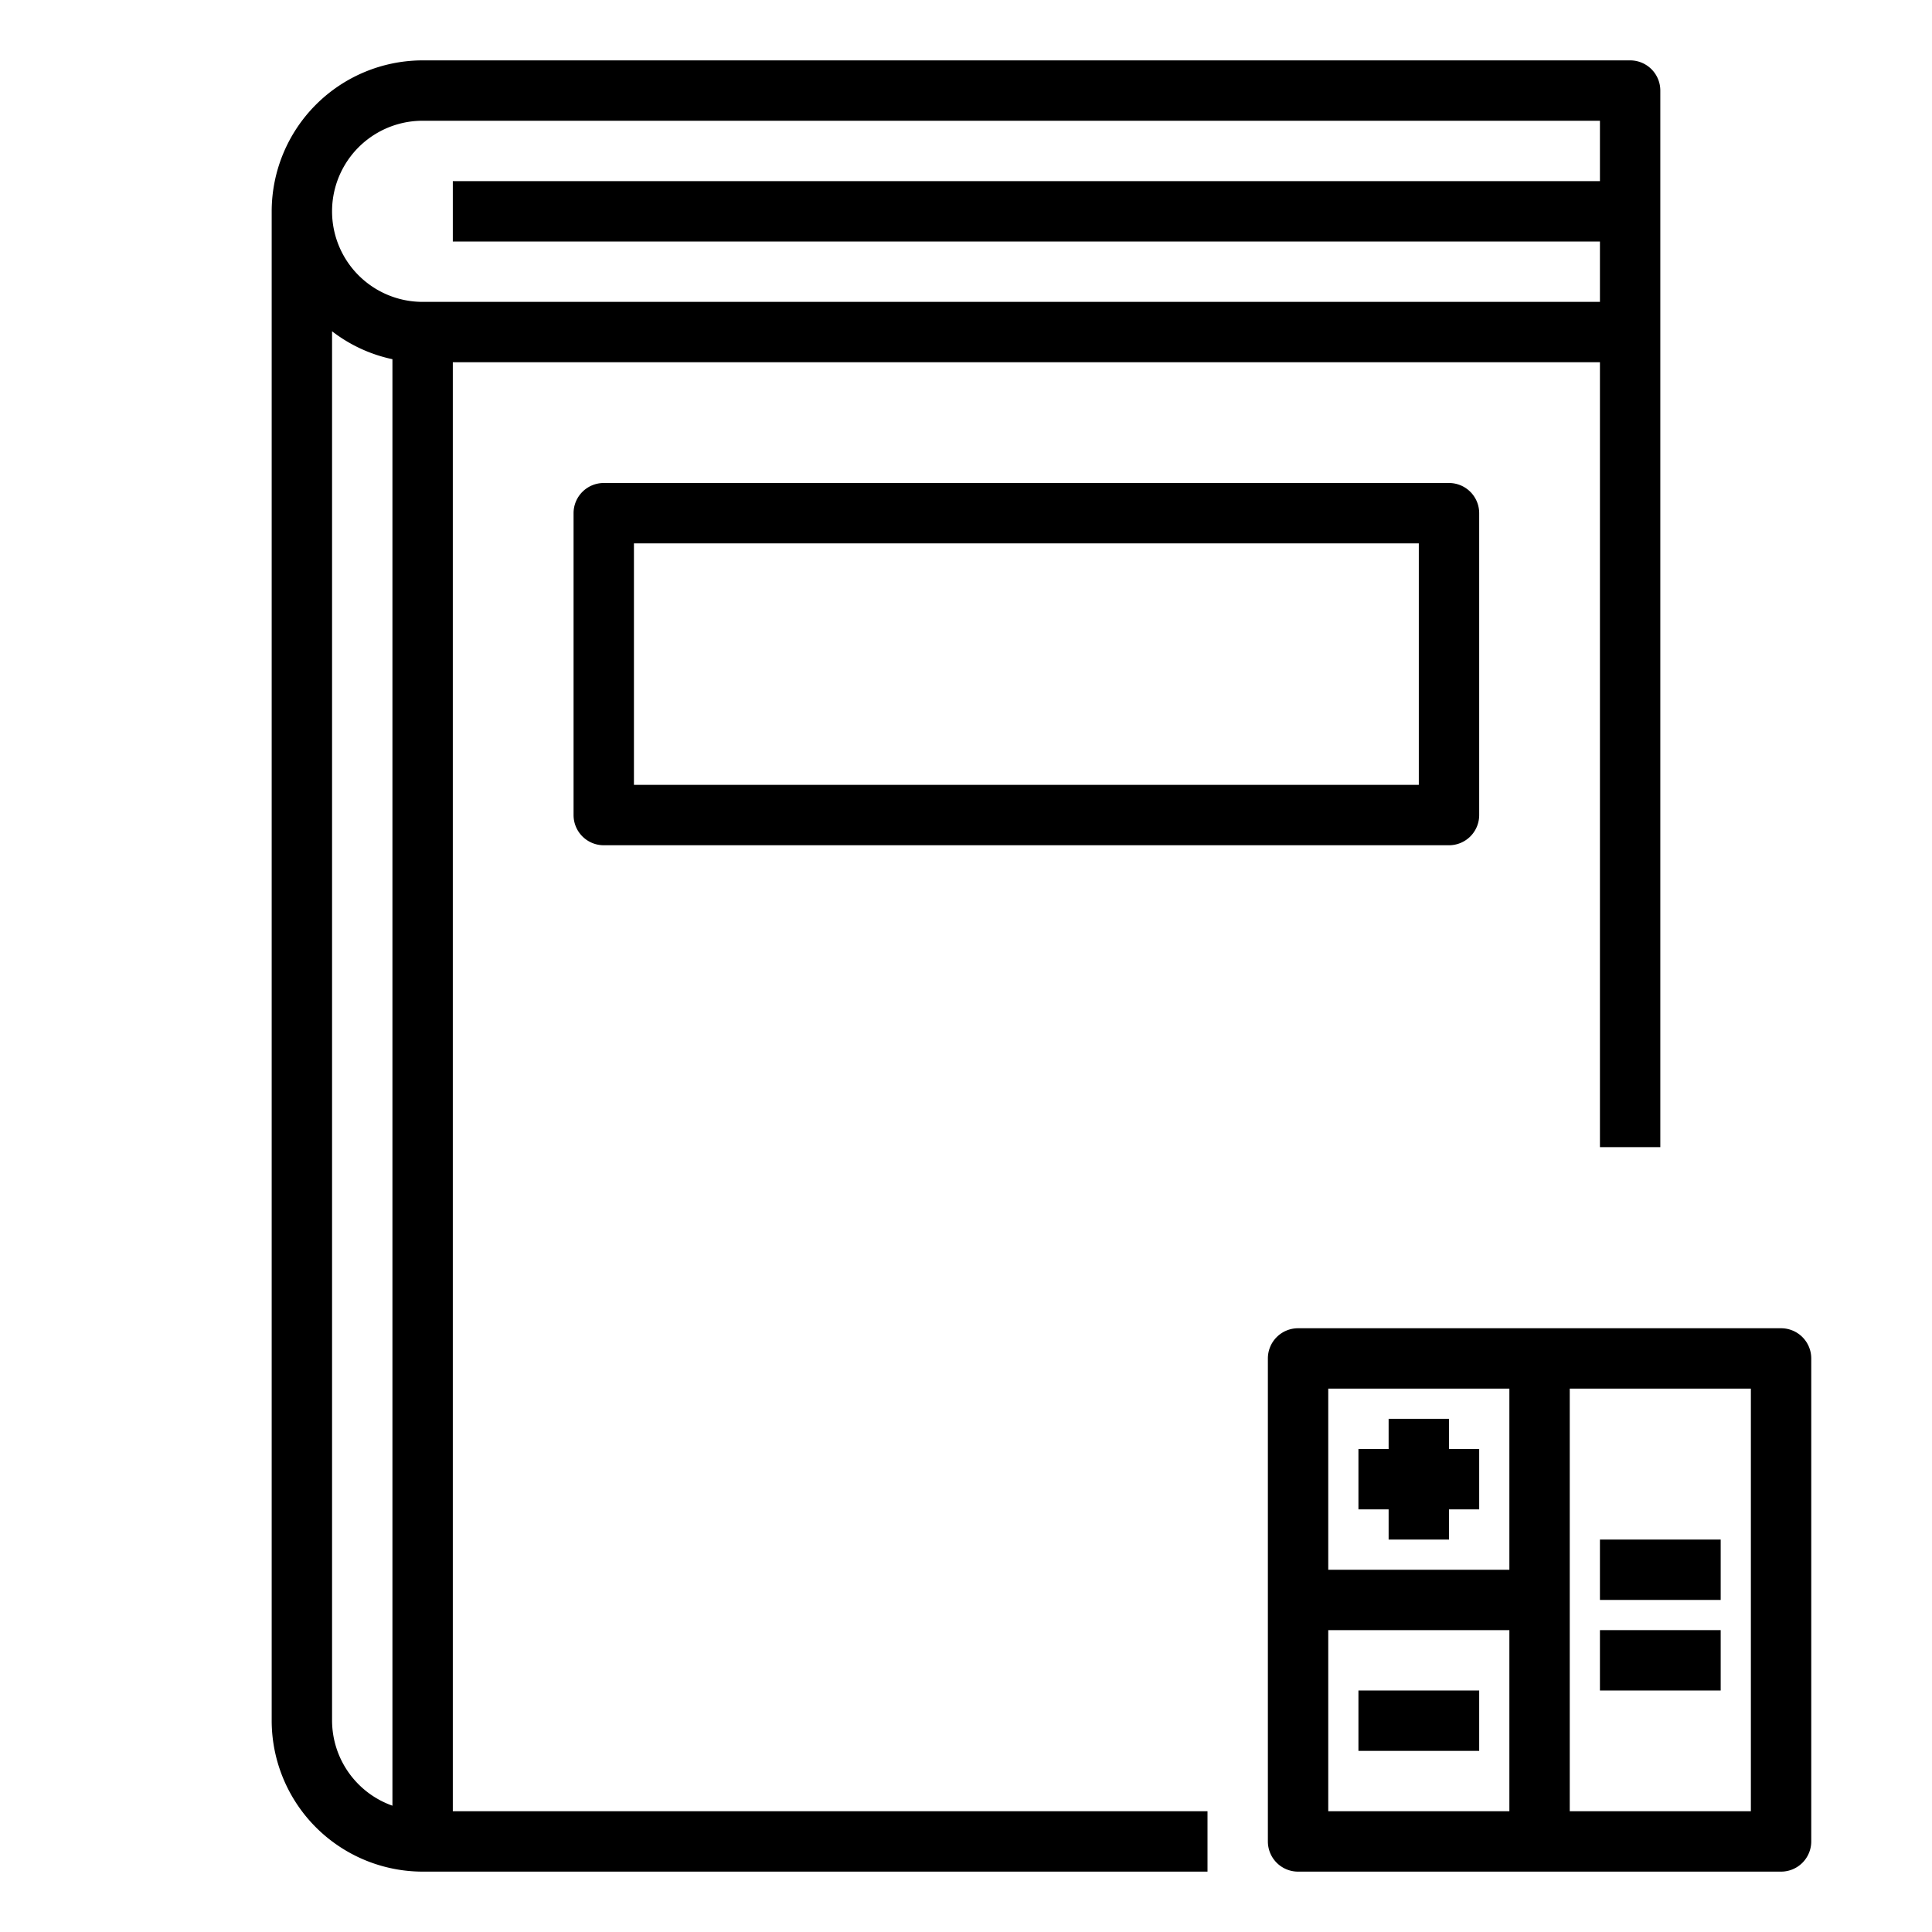 <svg xmlns="http://www.w3.org/2000/svg" viewBox="0 0 64 64" x="0px" y="0px"><title>Calculator-Math-Book</title><g data-name="Calculator-Math-Book"><path d="M15,12H53V38h2V3a1,1,0,0,0-1-1H14A5.006,5.006,0,0,0,9,7V57a5.006,5.006,0,0,0,5,5H40V60H15ZM14,4H53V6H15V8H53v2H14a3,3,0,0,1,0-6ZM11,57V10.974a4.954,4.954,0,0,0,2,.925V59.816A3,3,0,0,1,11,57Z"></path><path d="M20,16a1,1,0,0,0-1,1V27a1,1,0,0,0,1,1H48a1,1,0,0,0,1-1V17a1,1,0,0,0-1-1ZM47,26H21V18H47Z"></path><path d="M59,44H43a1,1,0,0,0-1,1V61a1,1,0,0,0,1,1H59a1,1,0,0,0,1-1V45A1,1,0,0,0,59,44Zm-9,2v6H44V46Zm-6,8h6v6H44Zm14,6H52V46h6Z"></path><polygon points="46 51 48 51 48 50 49 50 49 48 48 48 48 47 46 47 46 48 45 48 45 50 46 50 46 51"></polygon><rect x="45" y="56" width="4" height="2"></rect><rect x="53" y="54" width="4" height="2"></rect><rect x="53" y="51" width="4" height="2"></rect></g></svg>
